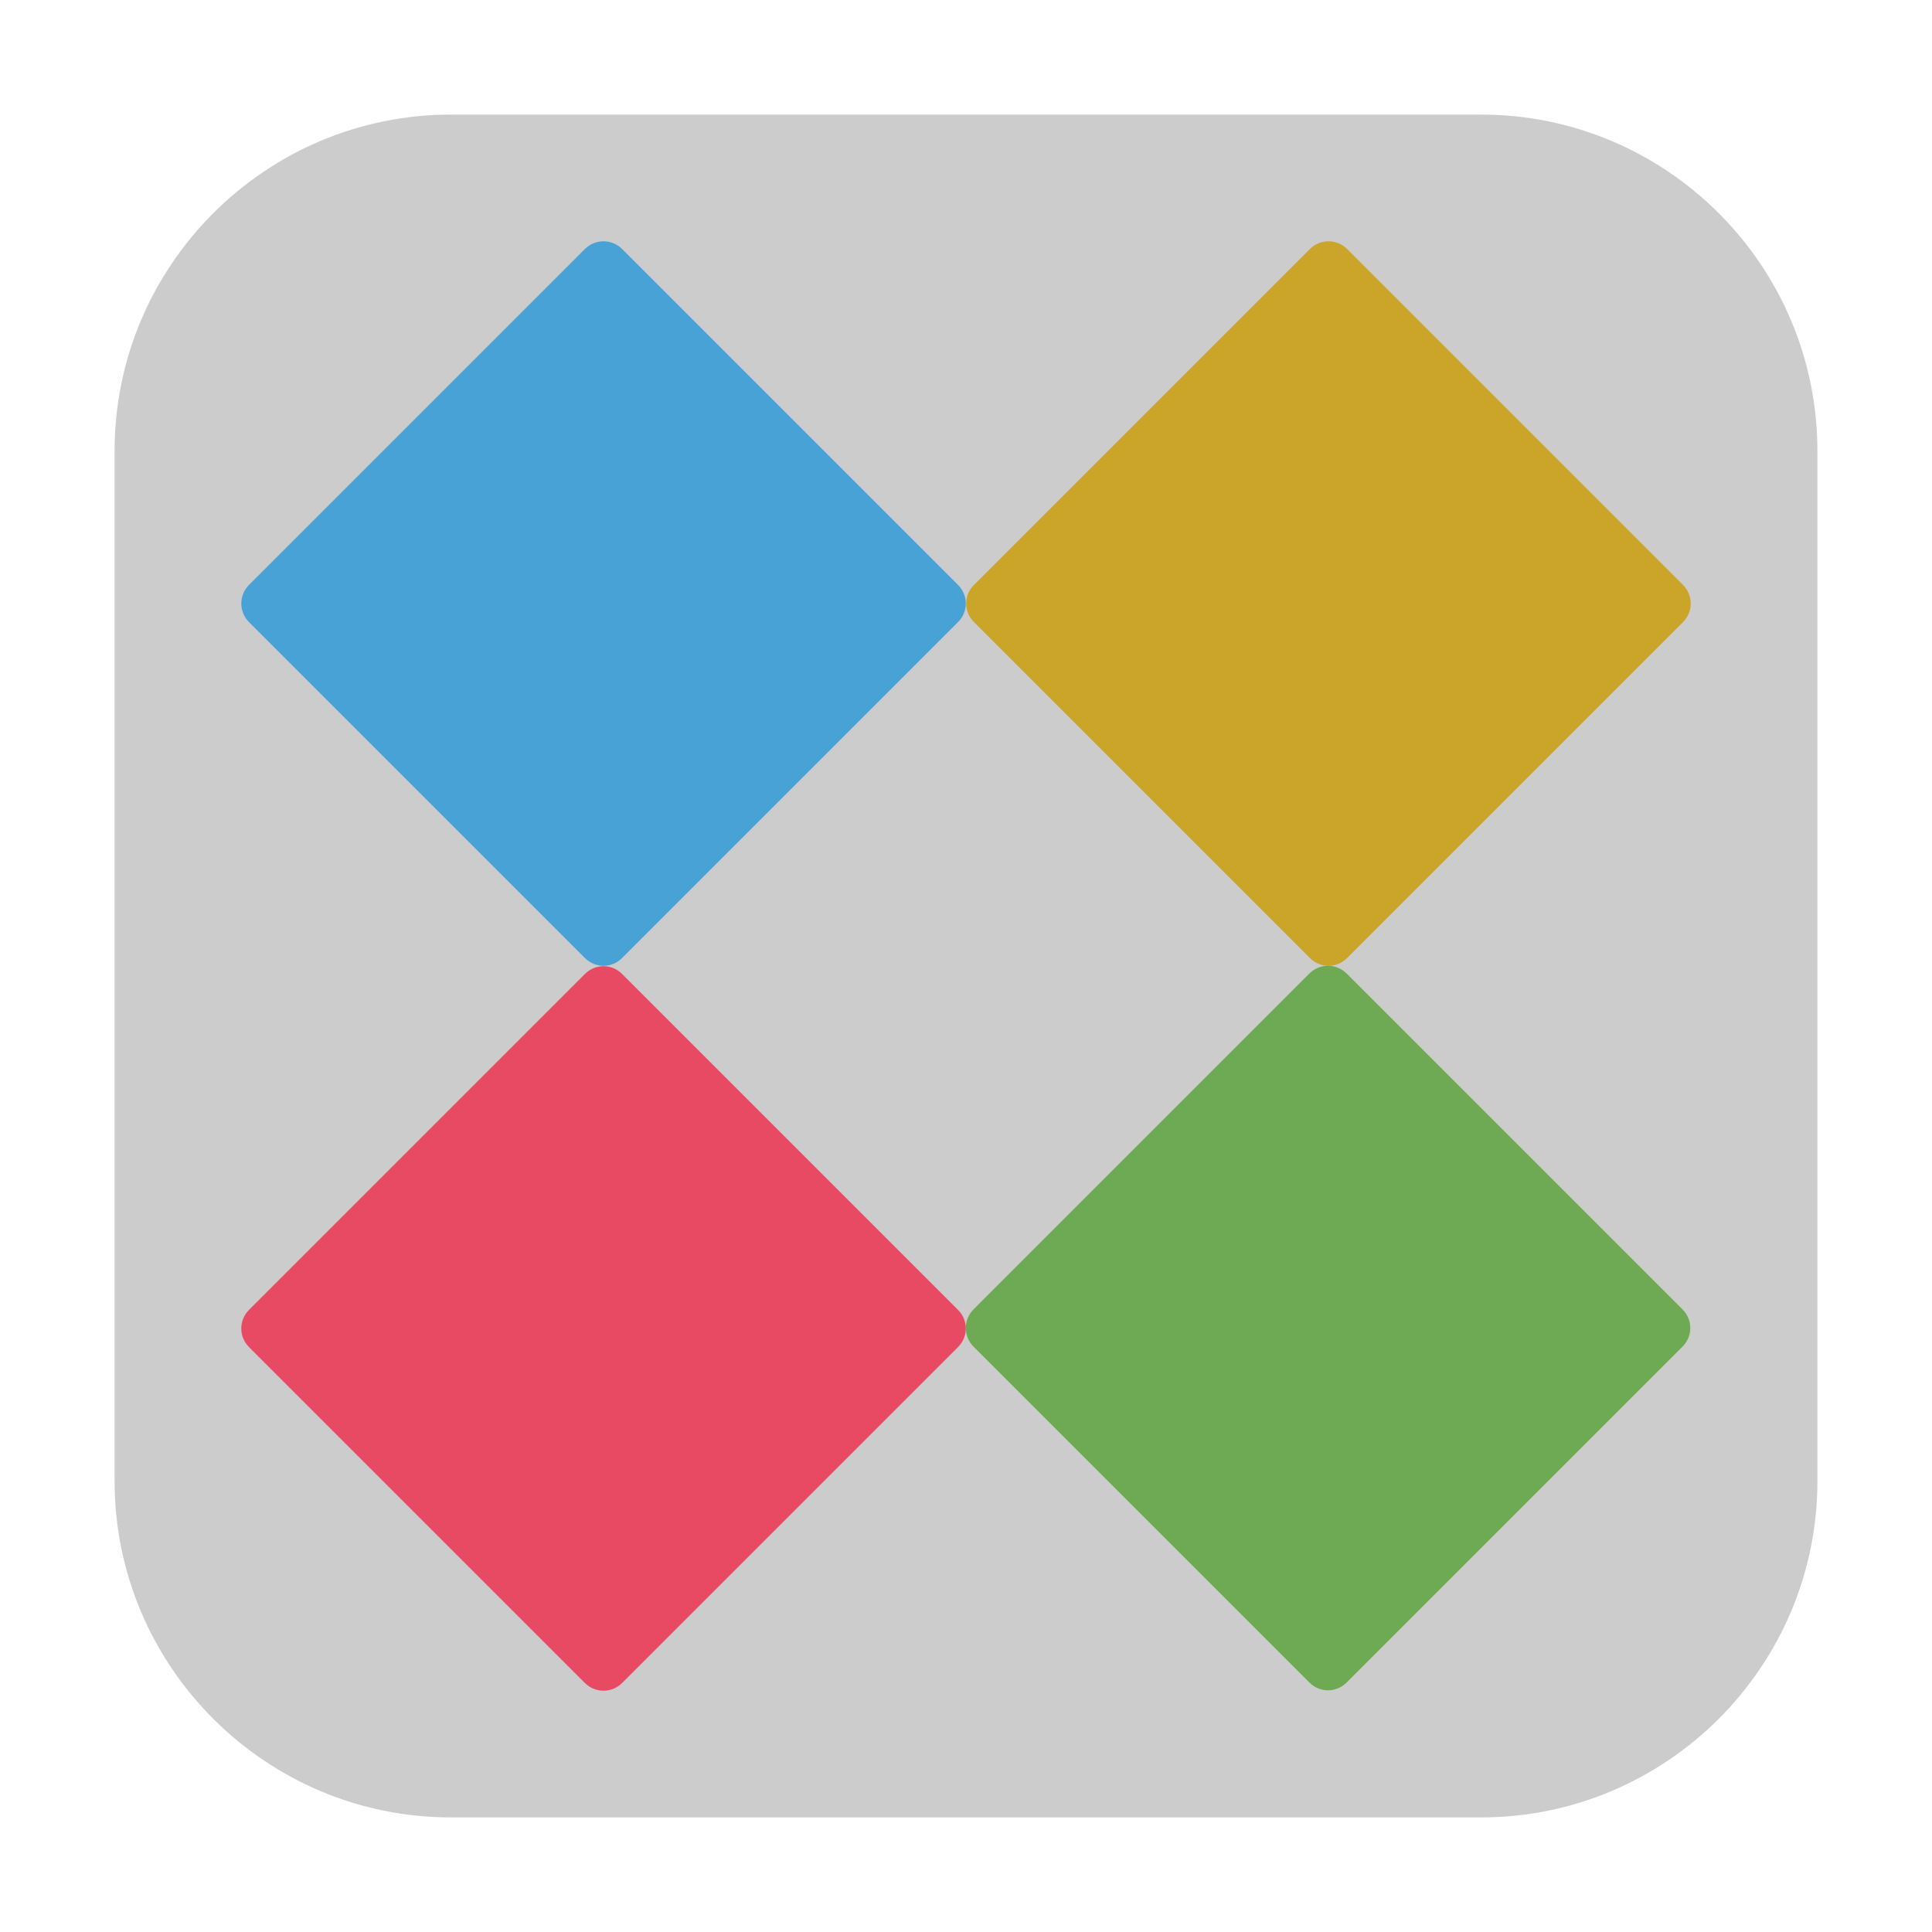 <?xml version="1.0" encoding="UTF-8"?>
<svg xmlns="http://www.w3.org/2000/svg" xmlns:xlink="http://www.w3.org/1999/xlink" width="16pt" height="16pt" viewBox="0 0 16 16" version="1.1">
<g id="surface1">
<path style=" stroke:none;fill-rule:evenodd;fill:rgb(80%,80%,80%);fill-opacity:1;" d="M 3.734 0.949 L 12.266 0.949 C 13.801 0.949 15.051 2.199 15.051 3.734 L 15.051 12.266 C 15.051 13.801 13.801 15.051 12.266 15.051 L 3.734 15.051 C 2.199 15.051 0.949 13.801 0.949 12.266 L 0.949 3.734 C 0.949 2.199 2.199 0.949 3.734 0.949 Z M 3.734 0.949 "/>
<path style=" stroke:none;fill-rule:nonzero;fill:rgb(28.627%,63.529%,83.922%);fill-opacity:1;" d="M 7.934 4.844 L 5.152 2.062 C 5.066 1.977 4.93 1.977 4.844 2.062 L 2.062 4.844 C 1.977 4.93 1.977 5.066 2.062 5.152 L 4.844 7.934 C 4.93 8.02 5.066 8.02 5.152 7.934 L 7.934 5.152 C 8.02 5.066 8.02 4.93 7.934 4.844 Z M 7.934 4.844 "/>
<path style=" stroke:none;fill-rule:nonzero;fill:rgb(79.216%,64.706%,16.471%);fill-opacity:1;" d="M 13.938 4.844 L 11.156 2.062 C 11.07 1.977 10.934 1.977 10.848 2.062 L 8.066 4.844 C 7.98 4.93 7.98 5.066 8.066 5.152 L 10.848 7.934 C 10.934 8.02 11.07 8.02 11.156 7.934 L 13.938 5.152 C 14.023 5.066 14.023 4.93 13.938 4.844 Z M 13.938 4.844 "/>
<path style=" stroke:none;fill-rule:nonzero;fill:rgb(91.373%,29.02%,38.824%);fill-opacity:1;" d="M 7.934 10.848 L 5.152 8.066 C 5.066 7.98 4.93 7.98 4.844 8.066 L 2.062 10.848 C 1.977 10.934 1.977 11.07 2.062 11.156 L 4.844 13.938 C 4.93 14.023 5.066 14.023 5.152 13.938 L 7.934 11.156 C 8.02 11.07 8.02 10.934 7.934 10.848 Z M 7.934 10.848 "/>
<path style=" stroke:none;fill-rule:nonzero;fill:rgb(43.137%,66.667%,32.549%);fill-opacity:1;" d="M 13.934 10.844 L 11.152 8.062 C 11.066 7.977 10.93 7.977 10.844 8.062 L 8.062 10.844 C 7.977 10.93 7.977 11.066 8.062 11.152 L 10.844 13.934 C 10.93 14.02 11.066 14.02 11.152 13.934 L 13.934 11.152 C 14.02 11.066 14.02 10.93 13.934 10.844 Z M 13.934 10.844 "/>
</g>
</svg>
